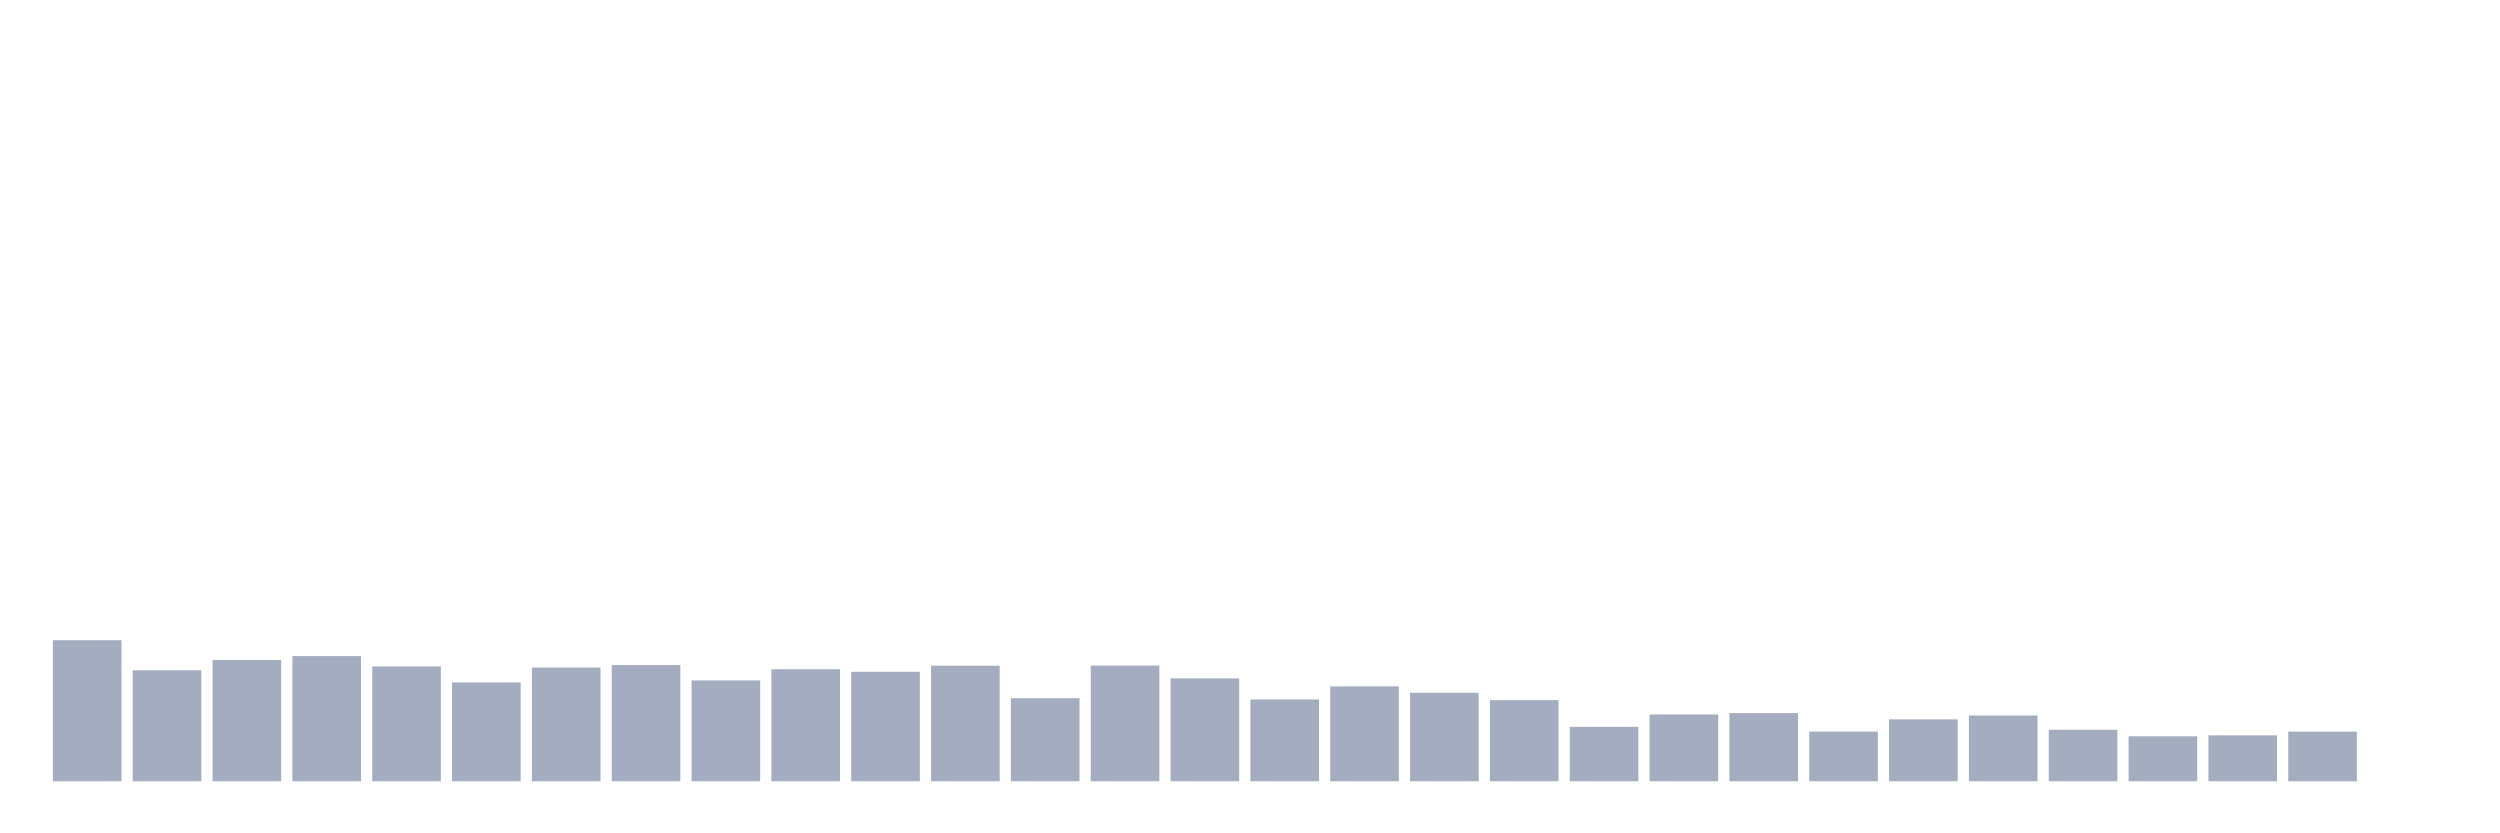 <svg xmlns="http://www.w3.org/2000/svg" viewBox="0 0 480 160"><g transform="translate(10,10)"><rect class="bar" x="0.153" width="13.175" y="112.923" height="27.077" fill="rgb(164,173,192)"></rect><rect class="bar" x="15.482" width="13.175" y="118.697" height="21.303" fill="rgb(164,173,192)"></rect><rect class="bar" x="30.81" width="13.175" y="116.719" height="23.281" fill="rgb(164,173,192)"></rect><rect class="bar" x="46.138" width="13.175" y="115.967" height="24.033" fill="rgb(164,173,192)"></rect><rect class="bar" x="61.466" width="13.175" y="117.957" height="22.043" fill="rgb(164,173,192)"></rect><rect class="bar" x="76.794" width="13.175" y="121.023" height="18.977" fill="rgb(164,173,192)"></rect><rect class="bar" x="92.123" width="13.175" y="118.165" height="21.835" fill="rgb(164,173,192)"></rect><rect class="bar" x="107.451" width="13.175" y="117.691" height="22.309" fill="rgb(164,173,192)"></rect><rect class="bar" x="122.779" width="13.175" y="120.641" height="19.359" fill="rgb(164,173,192)"></rect><rect class="bar" x="138.107" width="13.175" y="118.501" height="21.499" fill="rgb(164,173,192)"></rect><rect class="bar" x="153.436" width="13.175" y="118.987" height="21.013" fill="rgb(164,173,192)"></rect><rect class="bar" x="168.764" width="13.175" y="117.806" height="22.194" fill="rgb(164,173,192)"></rect><rect class="bar" x="184.092" width="13.175" y="124.055" height="15.945" fill="rgb(164,173,192)"></rect><rect class="bar" x="199.42" width="13.175" y="117.795" height="22.205" fill="rgb(164,173,192)"></rect><rect class="bar" x="214.748" width="13.175" y="120.248" height="19.752" fill="rgb(164,173,192)"></rect><rect class="bar" x="230.077" width="13.175" y="124.298" height="15.702" fill="rgb(164,173,192)"></rect><rect class="bar" x="245.405" width="13.175" y="121.787" height="18.213" fill="rgb(164,173,192)"></rect><rect class="bar" x="260.733" width="13.175" y="123.013" height="16.987" fill="rgb(164,173,192)"></rect><rect class="bar" x="276.061" width="13.175" y="124.425" height="15.575" fill="rgb(164,173,192)"></rect><rect class="bar" x="291.39" width="13.175" y="129.551" height="10.449" fill="rgb(164,173,192)"></rect><rect class="bar" x="306.718" width="13.175" y="127.168" height="12.832" fill="rgb(164,173,192)"></rect><rect class="bar" x="322.046" width="13.175" y="126.913" height="13.087" fill="rgb(164,173,192)"></rect><rect class="bar" x="337.374" width="13.175" y="130.465" height="9.535" fill="rgb(164,173,192)"></rect><rect class="bar" x="352.702" width="13.175" y="128.116" height="11.884" fill="rgb(164,173,192)"></rect><rect class="bar" x="368.031" width="13.175" y="127.376" height="12.624" fill="rgb(164,173,192)"></rect><rect class="bar" x="383.359" width="13.175" y="130.118" height="9.882" fill="rgb(164,173,192)"></rect><rect class="bar" x="398.687" width="13.175" y="131.368" height="8.632" fill="rgb(164,173,192)"></rect><rect class="bar" x="414.015" width="13.175" y="131.183" height="8.817" fill="rgb(164,173,192)"></rect><rect class="bar" x="429.344" width="13.175" y="130.477" height="9.523" fill="rgb(164,173,192)"></rect><rect class="bar" x="444.672" width="13.175" y="140" height="0" fill="rgb(164,173,192)"></rect></g></svg>